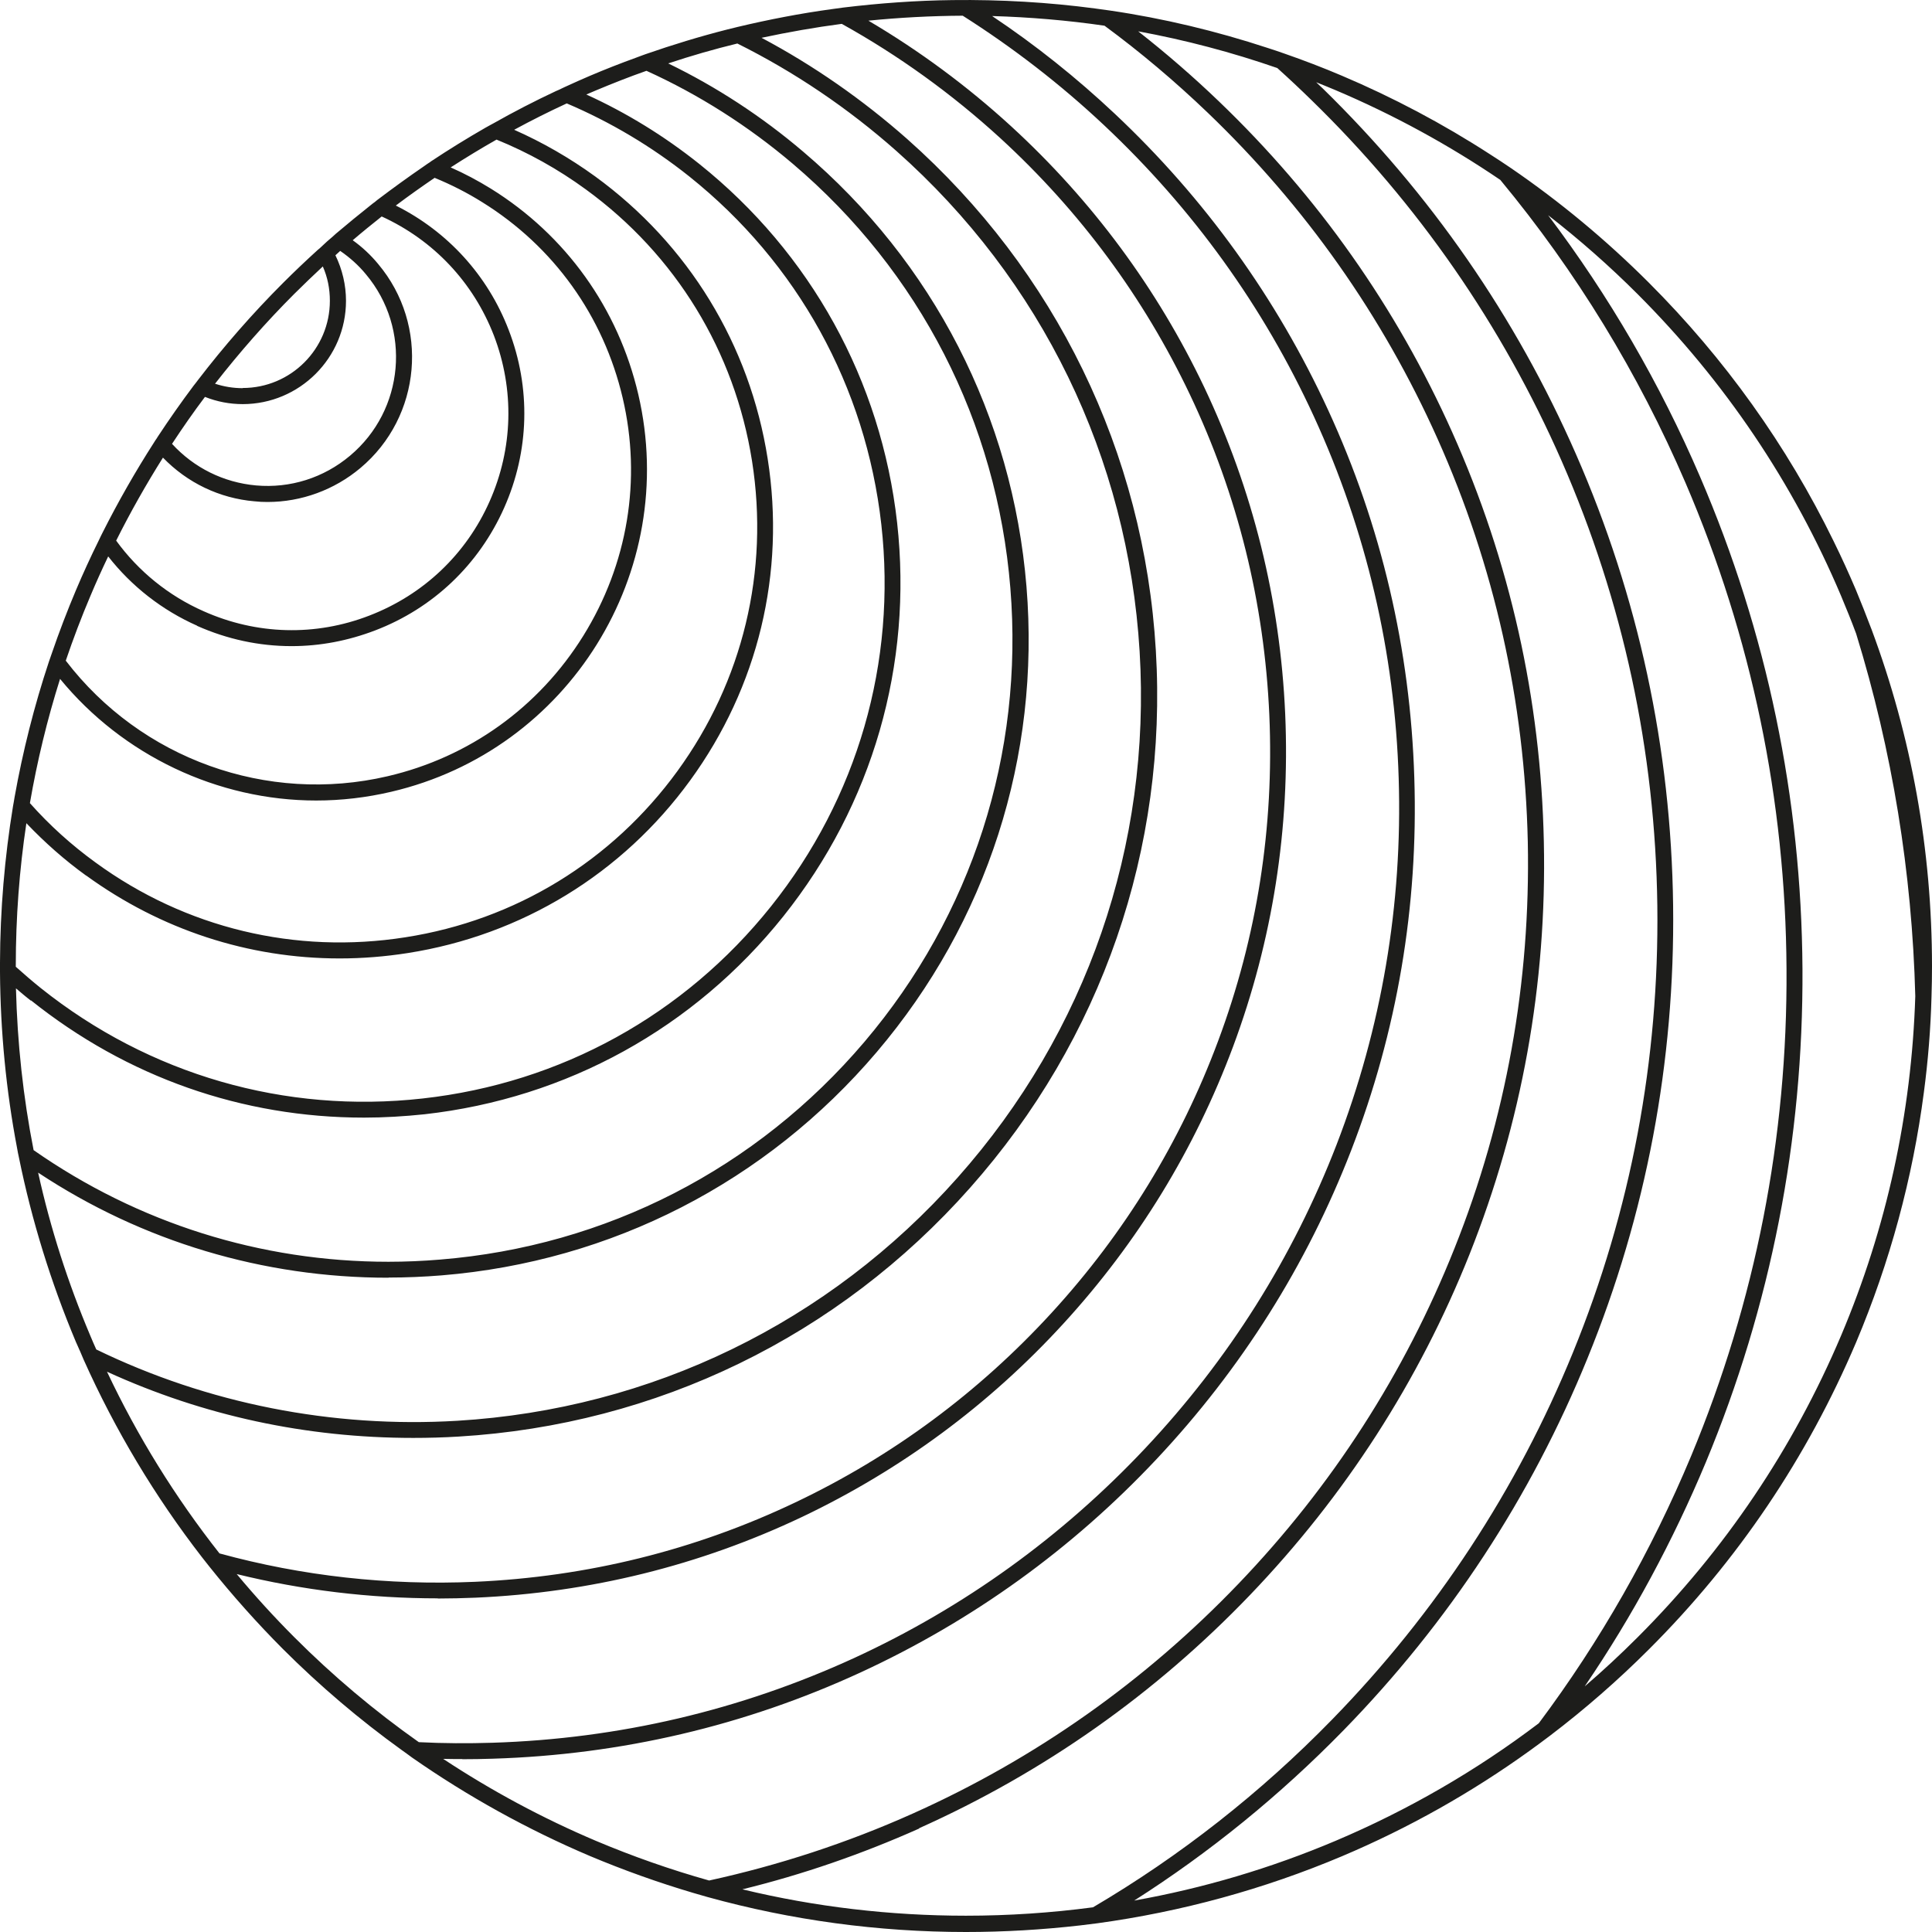 <svg width="23" height="23" viewBox="0 0 23 23" fill="none" xmlns="http://www.w3.org/2000/svg"><path d="M10.943 21.764C12.426 21.1 13.753 20.165 14.883 18.986C16.012 17.808 16.892 16.443 17.494 14.933C18.116 13.369 18.416 11.715 18.379 10.019C18.343 8.321 17.976 6.682 17.288 5.145C16.624 3.661 15.689 2.336 14.51 1.206C14.206 0.914 13.883 0.634 13.55 0.373C14.111 0.476 14.667 0.623 15.206 0.81C15.346 0.936 15.483 1.065 15.614 1.193C16.883 2.429 17.883 3.875 18.591 5.488C19.323 7.16 19.706 8.94 19.73 10.78C19.753 12.62 19.416 14.409 18.726 16.1C18.06 17.732 17.096 19.201 15.859 20.47C15.008 21.343 14.05 22.095 13.012 22.706C12.516 22.772 12.006 22.806 11.499 22.806C10.598 22.806 9.703 22.701 8.838 22.492C9.557 22.316 10.264 22.071 10.943 21.768V21.764ZM5.504 20.943C5.623 20.943 5.745 20.941 5.865 20.937C7.395 20.89 8.867 20.545 10.245 19.91C11.576 19.296 12.762 18.442 13.769 17.37C14.777 16.297 15.556 15.061 16.085 13.696C16.633 12.281 16.886 10.788 16.837 9.26C16.79 7.732 16.445 6.257 15.81 4.879C15.197 3.548 14.342 2.361 13.271 1.354C12.817 0.927 12.328 0.536 11.811 0.191C12.26 0.204 12.709 0.242 13.149 0.306C13.578 0.622 13.99 0.97 14.377 1.341C15.538 2.454 16.459 3.76 17.113 5.222C17.79 6.735 18.151 8.349 18.188 10.021C18.222 11.693 17.93 13.321 17.315 14.862C16.722 16.35 15.857 17.693 14.744 18.854C13.631 20.015 12.326 20.937 10.864 21.591C10.087 21.939 9.271 22.206 8.442 22.387C7.986 22.259 7.533 22.1 7.097 21.916C6.462 21.647 5.851 21.319 5.276 20.939C5.356 20.941 5.431 20.941 5.504 20.941V20.943ZM5.21 19.03C5.36 19.03 5.511 19.026 5.663 19.02C7.022 18.96 8.331 18.637 9.552 18.057C10.729 17.496 11.777 16.722 12.66 15.757C13.545 14.791 14.224 13.681 14.68 12.458C15.151 11.193 15.359 9.86 15.3 8.5C15.24 7.14 14.915 5.832 14.337 4.612C13.777 3.435 13.003 2.389 12.037 1.503C11.515 1.025 10.944 0.603 10.338 0.246C10.709 0.209 11.085 0.189 11.461 0.187C12.057 0.565 12.625 1.003 13.145 1.492C14.2 2.484 15.04 3.648 15.642 4.959C16.264 6.313 16.605 7.763 16.651 9.265C16.698 10.769 16.448 12.235 15.912 13.626C15.392 14.97 14.627 16.186 13.634 17.241C12.643 18.294 11.477 19.136 10.169 19.738C8.813 20.36 7.366 20.7 5.862 20.747C5.572 20.756 5.276 20.755 4.986 20.74C4.46 20.369 3.962 19.95 3.504 19.491C3.267 19.254 3.037 19.002 2.818 18.739C3.599 18.931 4.404 19.028 5.214 19.028L5.21 19.03ZM4.918 17.118C5.099 17.118 5.28 17.113 5.46 17.102C7.818 16.961 9.981 15.91 11.548 14.141C13.116 12.374 13.901 10.101 13.76 7.743C13.62 5.384 12.567 3.223 10.8 1.655C10.269 1.186 9.687 0.78 9.066 0.45C9.38 0.383 9.701 0.326 10.021 0.284C10.698 0.66 11.333 1.118 11.91 1.646C12.857 2.515 13.616 3.541 14.165 4.696C14.735 5.894 15.052 7.177 15.111 8.511C15.169 9.846 14.965 11.153 14.501 12.394C14.054 13.593 13.388 14.681 12.519 15.629C11.651 16.576 10.625 17.336 9.47 17.885C8.273 18.455 6.99 18.772 5.656 18.831C4.621 18.876 3.599 18.763 2.613 18.493C2.088 17.827 1.637 17.1 1.274 16.33C2.42 16.854 3.646 17.118 4.92 17.118H4.918ZM4.626 15.209C4.836 15.209 5.048 15.2 5.258 15.183C7.282 15.017 9.121 14.073 10.437 12.525C11.753 10.977 12.386 9.008 12.22 6.983C12.054 4.959 11.11 3.119 9.561 1.805C9.07 1.387 8.53 1.034 7.955 0.755C8.225 0.665 8.502 0.585 8.778 0.518C9.459 0.857 10.096 1.288 10.671 1.797C12.401 3.331 13.428 5.448 13.567 7.756C13.706 10.063 12.937 12.288 11.402 14.017C9.868 15.747 7.752 16.775 5.444 16.914C3.957 17.003 2.471 16.709 1.146 16.065C1.122 16.01 1.097 15.956 1.075 15.901C0.81 15.275 0.6 14.623 0.454 13.96C1.694 14.78 3.132 15.211 4.623 15.211L4.626 15.209ZM0.37 11.91C1.513 12.823 2.883 13.305 4.334 13.305C4.573 13.305 4.816 13.29 5.055 13.265C6.747 13.075 8.263 12.239 9.326 10.908C10.388 9.577 10.868 7.914 10.68 6.222C10.49 4.53 9.652 3.013 8.324 1.951C7.909 1.62 7.459 1.343 6.98 1.125C7.021 1.107 7.059 1.091 7.095 1.076C7.291 0.994 7.493 0.914 7.696 0.843C8.322 1.127 8.908 1.5 9.437 1.949C10.948 3.232 11.868 5.025 12.028 7C12.189 8.975 11.572 10.893 10.291 12.403C9.008 13.913 7.216 14.835 5.239 14.995C5.035 15.012 4.829 15.021 4.624 15.021C3.104 15.021 1.644 14.561 0.4 13.692C0.276 13.062 0.206 12.416 0.19 11.766C0.25 11.817 0.308 11.867 0.367 11.912L0.37 11.91ZM1.026 10.423C1.913 11.067 2.956 11.41 4.044 11.41C4.314 11.41 4.586 11.388 4.854 11.346C6.212 11.133 7.408 10.402 8.216 9.291C9.026 8.179 9.353 6.819 9.139 5.461C8.926 4.103 8.196 2.909 7.085 2.1C6.783 1.881 6.46 1.695 6.121 1.545C6.325 1.434 6.537 1.328 6.747 1.231C7.267 1.452 7.758 1.744 8.205 2.1C9.495 3.13 10.307 4.603 10.492 6.244C10.676 7.885 10.209 9.501 9.178 10.791C8.147 12.082 6.676 12.894 5.033 13.077C3.393 13.261 1.778 12.794 0.487 11.764C0.387 11.684 0.288 11.598 0.188 11.509V11.496C0.188 10.926 0.23 10.357 0.314 9.8C0.531 10.028 0.768 10.238 1.024 10.423H1.026ZM3.763 9.53C4.062 9.53 4.363 9.495 4.657 9.426C6.772 8.933 8.092 6.812 7.599 4.696C7.36 3.672 6.738 2.801 5.844 2.246C5.69 2.151 5.531 2.066 5.365 1.993C5.544 1.878 5.727 1.766 5.911 1.662C6.285 1.814 6.643 2.013 6.973 2.254C8.044 3.033 8.747 4.183 8.953 5.49C9.159 6.799 8.844 8.108 8.065 9.179C7.285 10.251 6.136 10.954 4.827 11.158C3.519 11.364 2.208 11.049 1.139 10.269C0.852 10.061 0.589 9.824 0.356 9.561C0.442 9.063 0.562 8.566 0.715 8.082C1.46 8.991 2.591 9.53 3.765 9.53H3.763ZM2.347 7.451C2.705 7.61 3.084 7.692 3.471 7.692C3.811 7.692 4.144 7.628 4.466 7.505C5.156 7.241 5.701 6.722 6.002 6.045C6.302 5.37 6.322 4.616 6.055 3.926C5.807 3.28 5.331 2.757 4.712 2.447C4.867 2.33 5.022 2.221 5.174 2.117C5.369 2.197 5.561 2.294 5.741 2.407C6.592 2.935 7.185 3.763 7.413 4.738C7.641 5.711 7.473 6.717 6.944 7.569C6.415 8.42 5.586 9.015 4.614 9.241C3.179 9.576 1.679 9.035 0.783 7.865C0.871 7.606 0.969 7.347 1.077 7.093C1.141 6.94 1.212 6.783 1.288 6.624C1.566 6.98 1.931 7.265 2.347 7.449V7.451ZM3.031 5.968C3.082 5.974 3.133 5.976 3.185 5.976C3.588 5.976 3.98 5.832 4.29 5.572C5.019 4.961 5.114 3.871 4.502 3.143C4.413 3.035 4.311 2.94 4.199 2.86C4.312 2.763 4.427 2.67 4.544 2.577C5.163 2.86 5.635 3.362 5.88 3.995C6.126 4.638 6.108 5.339 5.829 5.968C5.55 6.598 5.041 7.08 4.398 7.328C3.756 7.577 3.055 7.558 2.425 7.277C2.007 7.093 1.648 6.801 1.383 6.436C1.553 6.096 1.741 5.764 1.94 5.448C2.23 5.748 2.613 5.932 3.029 5.968H3.031ZM2.889 4.811C3.566 4.811 4.119 4.26 4.119 3.581C4.119 3.393 4.075 3.207 3.993 3.039C4.011 3.022 4.031 3.004 4.05 2.987C4.165 3.066 4.269 3.159 4.356 3.265C4.9 3.913 4.816 4.882 4.166 5.426C3.853 5.689 3.455 5.815 3.048 5.779C2.661 5.744 2.309 5.569 2.048 5.284C2.174 5.092 2.305 4.904 2.44 4.725C2.584 4.782 2.734 4.811 2.891 4.811H2.889ZM2.889 4.621C2.776 4.621 2.666 4.603 2.56 4.568C2.852 4.194 3.168 3.834 3.502 3.5C3.613 3.389 3.728 3.28 3.843 3.172C3.9 3.301 3.927 3.438 3.927 3.581C3.927 4.154 3.462 4.619 2.889 4.619V4.621ZM13.499 22.628C14.401 22.054 15.238 21.373 15.994 20.599C17.248 19.314 18.226 17.823 18.899 16.169C19.598 14.455 19.941 12.642 19.918 10.775C19.894 8.909 19.505 7.104 18.762 5.408C18.045 3.771 17.031 2.307 15.746 1.052C15.72 1.029 15.695 1.003 15.669 0.979C15.748 1.01 15.824 1.042 15.901 1.074C16.587 1.365 17.246 1.724 17.861 2.142C18.764 3.232 19.505 4.444 20.066 5.749C20.852 7.58 21.257 9.526 21.268 11.534C21.281 13.542 20.898 15.494 20.133 17.332C19.66 18.465 19.051 19.537 18.319 20.515C17.574 21.08 16.762 21.549 15.901 21.914C15.129 22.241 14.322 22.48 13.501 22.626L13.499 22.628ZM18.868 20.072C19.436 19.238 19.918 18.341 20.308 17.407C21.082 15.545 21.469 13.568 21.458 11.534C21.445 9.499 21.036 7.529 20.239 5.676C19.762 4.566 19.155 3.522 18.43 2.562C18.803 2.852 19.16 3.166 19.494 3.5C20.533 4.539 21.348 5.748 21.918 7.095C21.978 7.239 22.04 7.39 22.097 7.544C22.526 8.935 22.763 10.386 22.801 11.859C22.757 13.258 22.46 14.617 21.918 15.899C21.348 17.244 20.533 18.455 19.494 19.493C19.295 19.692 19.085 19.888 18.868 20.074V20.072ZM22.276 7.482C22.217 7.325 22.155 7.17 22.093 7.02C22.013 6.832 21.925 6.638 21.828 6.441C21.272 5.302 20.531 4.267 19.629 3.365C19.124 2.86 18.571 2.4 17.983 1.998C17.899 1.941 17.817 1.887 17.737 1.836C17.178 1.474 16.585 1.16 15.974 0.901C15.751 0.806 15.521 0.718 15.291 0.638C15.229 0.616 15.164 0.594 15.092 0.571C14.481 0.37 13.848 0.218 13.211 0.125C13.152 0.116 13.096 0.109 13.037 0.101C12.481 0.027 11.91 -0.006 11.342 0.001C10.906 0.006 10.468 0.038 10.039 0.09C9.993 0.096 9.946 0.103 9.9 0.109C9.526 0.16 9.15 0.233 8.784 0.32C8.742 0.331 8.7 0.341 8.658 0.351C8.331 0.434 8.004 0.534 7.685 0.645C7.647 0.658 7.61 0.673 7.574 0.686C7.389 0.753 7.203 0.826 7.022 0.903C6.933 0.941 6.834 0.985 6.723 1.036C6.698 1.047 6.672 1.06 6.645 1.073L6.621 1.083C6.367 1.202 6.115 1.332 5.873 1.469C5.86 1.476 5.849 1.481 5.836 1.489C5.816 1.5 5.798 1.511 5.78 1.52C5.564 1.644 5.345 1.779 5.128 1.923L5.121 1.929C5.095 1.945 5.07 1.963 5.046 1.98C4.862 2.106 4.676 2.241 4.491 2.381L4.462 2.405C4.447 2.416 4.431 2.427 4.416 2.44C4.278 2.549 4.139 2.664 4 2.781C3.986 2.794 3.971 2.807 3.957 2.82L3.936 2.838C3.907 2.861 3.88 2.887 3.852 2.913L3.821 2.942C3.809 2.953 3.798 2.964 3.785 2.973C3.643 3.102 3.502 3.236 3.369 3.369C3.008 3.73 2.666 4.121 2.354 4.528L2.336 4.552C2.325 4.566 2.314 4.581 2.303 4.594C2.159 4.786 2.017 4.988 1.88 5.196L1.865 5.22C1.854 5.236 1.843 5.251 1.834 5.267C1.613 5.611 1.407 5.972 1.221 6.341C1.206 6.368 1.194 6.397 1.179 6.427C1.079 6.629 0.987 6.83 0.905 7.024C0.801 7.27 0.703 7.526 0.615 7.783C0.604 7.814 0.593 7.847 0.582 7.878C0.407 8.405 0.27 8.949 0.173 9.493C0.168 9.528 0.161 9.563 0.155 9.597C0.055 10.207 0.002 10.833 0 11.459V11.5C0 11.516 0 11.534 0 11.551V11.573C0.005 12.279 0.073 12.984 0.203 13.666C0.21 13.705 0.217 13.745 0.226 13.783C0.378 14.53 0.606 15.267 0.903 15.974C0.911 15.994 0.92 16.012 0.929 16.032C0.934 16.045 0.94 16.056 0.945 16.069L0.951 16.081C0.965 16.116 0.982 16.153 0.996 16.187C1.371 17.025 1.845 17.816 2.405 18.539C2.434 18.575 2.462 18.612 2.491 18.648C2.765 18.991 3.06 19.322 3.367 19.63C3.805 20.068 4.28 20.472 4.781 20.833C4.823 20.862 4.864 20.893 4.905 20.923C5.566 21.384 6.278 21.779 7.022 22.095C7.424 22.264 7.838 22.412 8.254 22.535C8.311 22.551 8.367 22.567 8.424 22.584C9.419 22.859 10.452 23 11.499 23C11.952 23 12.408 22.973 12.855 22.922C12.93 22.912 12.999 22.905 13.065 22.896C14.063 22.759 15.043 22.492 15.976 22.098C16.766 21.764 17.518 21.341 18.213 20.84C18.29 20.784 18.37 20.726 18.45 20.665C18.866 20.349 19.262 20.003 19.631 19.634C20.688 18.579 21.516 17.348 22.097 15.979C22.498 15.028 22.77 14.028 22.903 13.006C22.953 12.631 22.984 12.248 22.994 11.867C22.998 11.742 23 11.62 23 11.503C23 10.121 22.757 8.771 22.279 7.489L22.276 7.482Z" fill="#1d1d1b"/></svg>